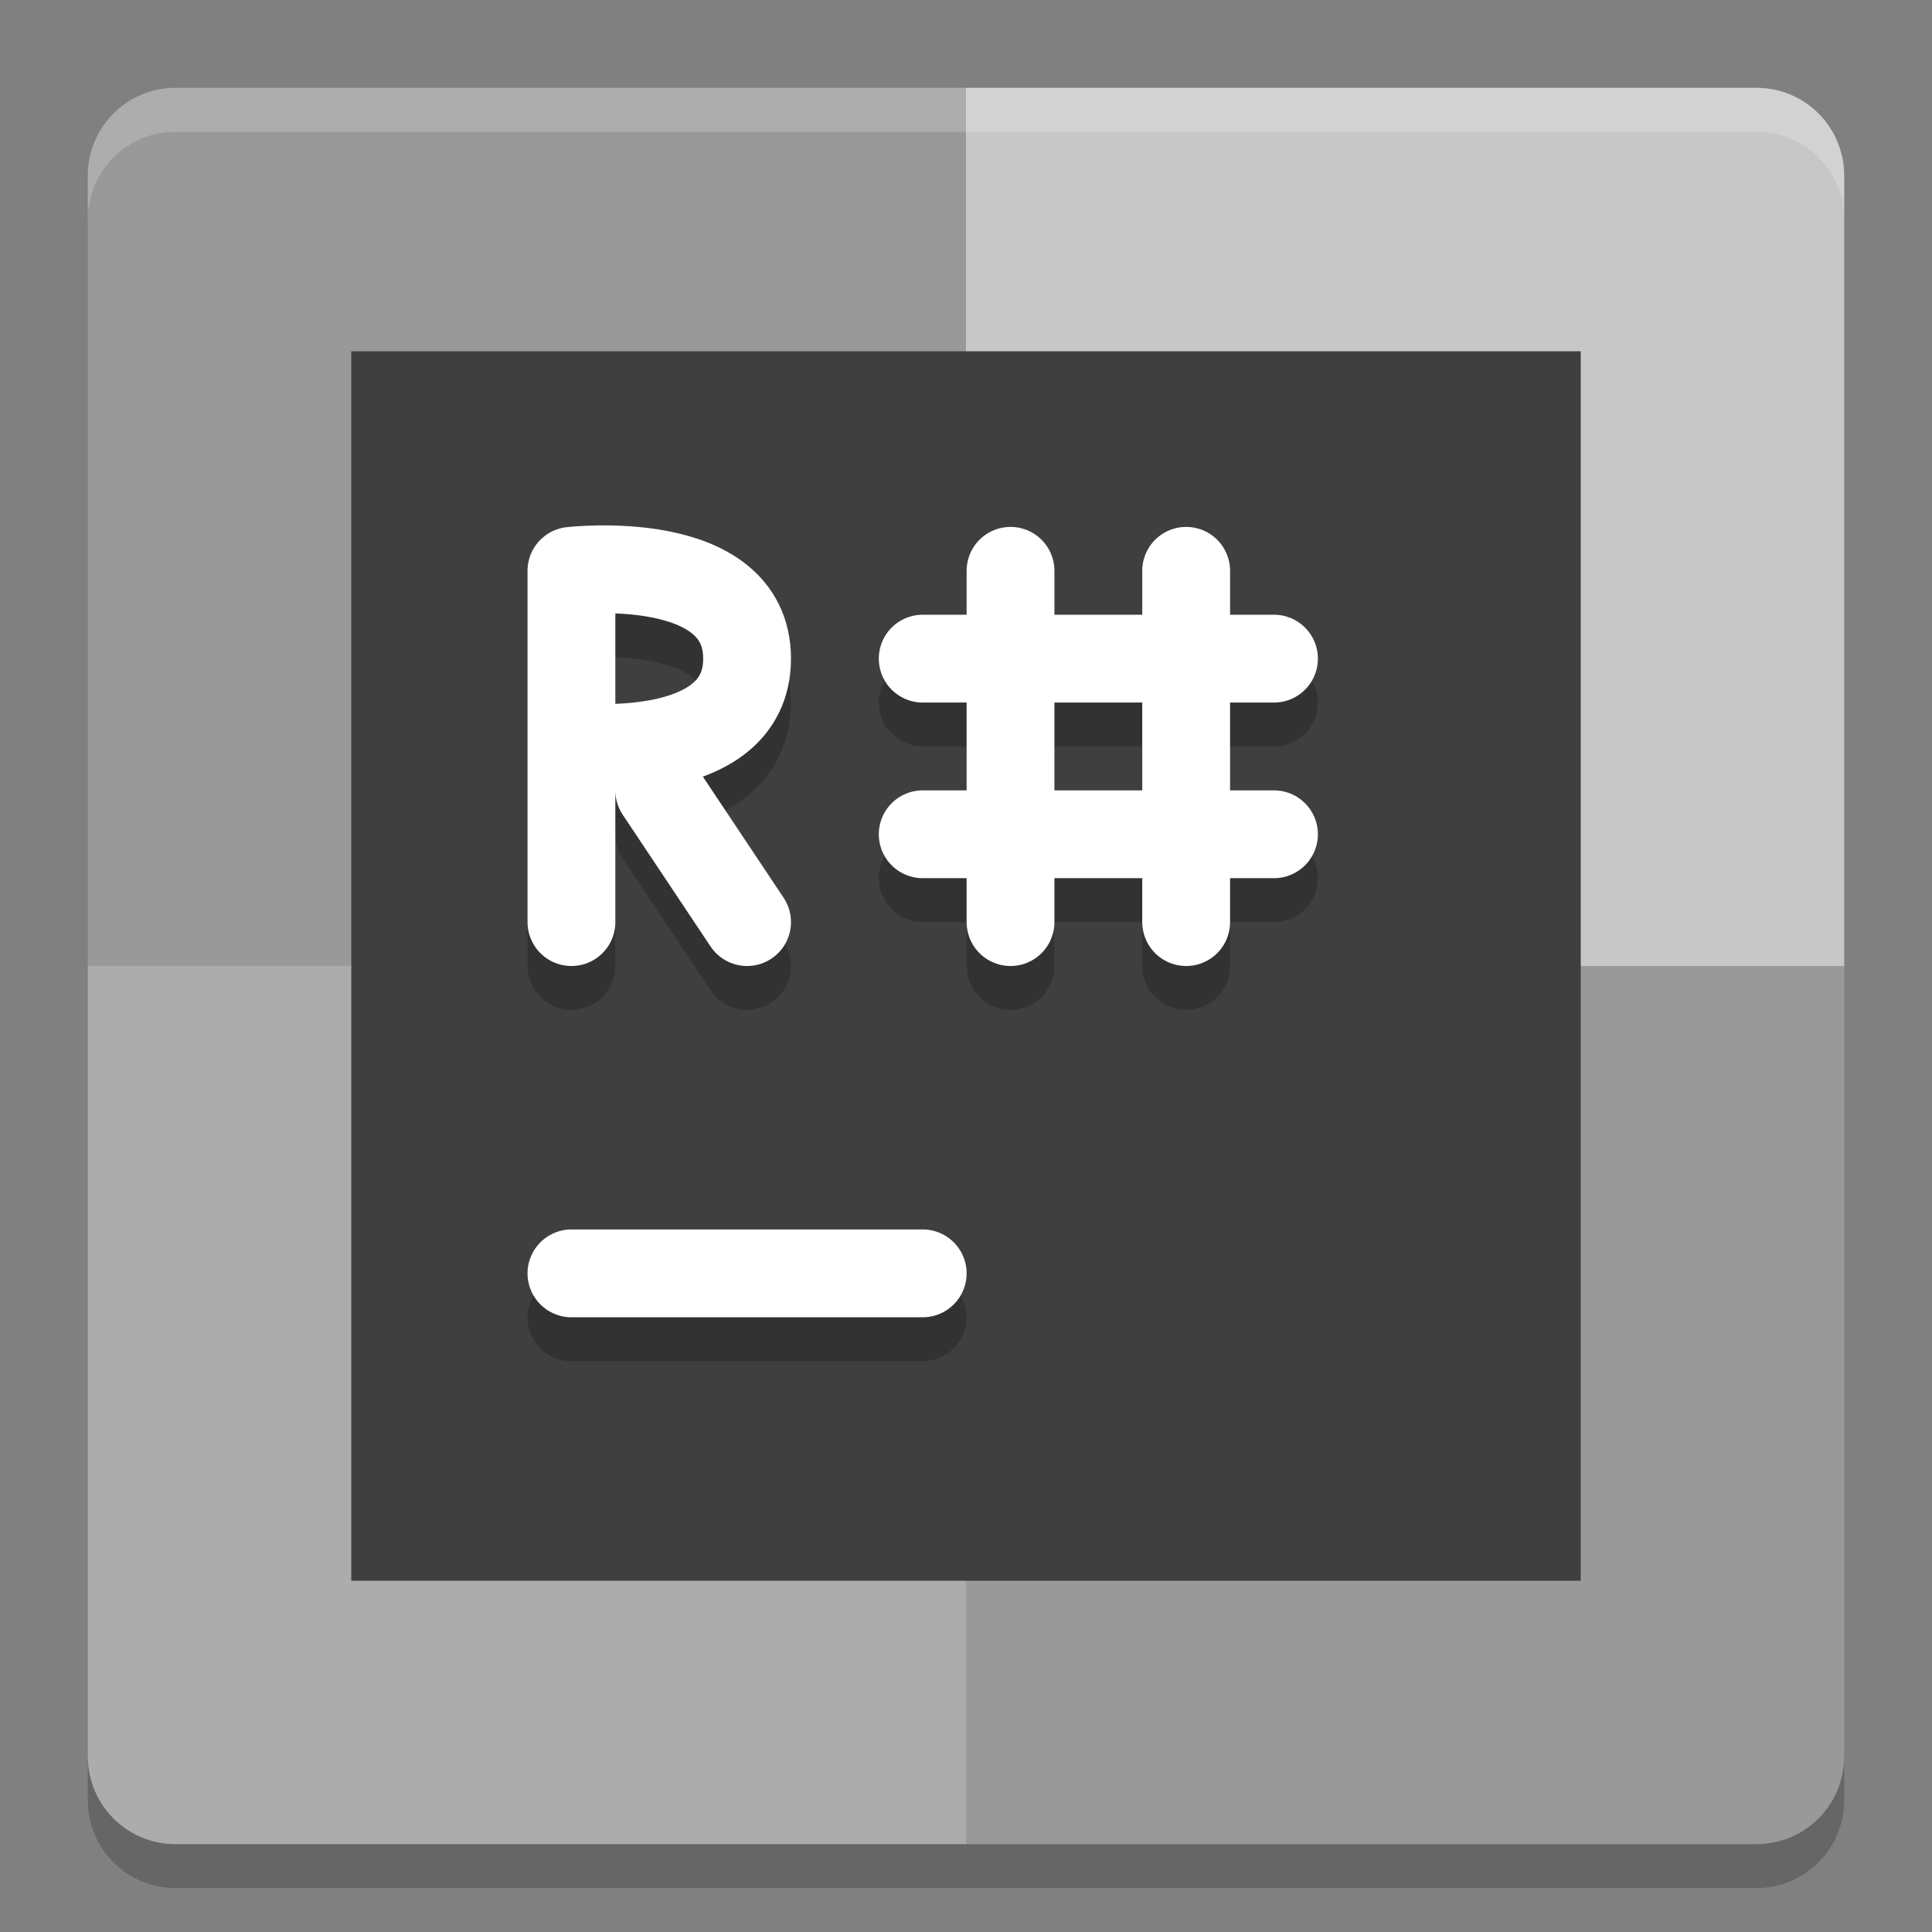<svg xmlns="http://www.w3.org/2000/svg" width="22" height="22" version="1">
 <rect width="100%" height="100%" fill="#808080" stroke="none"/>
 <path style="fill:#999999" d="M 11,1 H 2 C 1.446,1 1,1.446 1,2 v 9 h 10 z"/>
 <path style="fill:#c7c7c7" d="m 11,1 h 9 c 0.554,0 1,0.446 1,1 v 9 H 11 Z"/>
 <path style="fill:#acacac" d="M 11,21 H 2 C 1.446,21 1,20.554 1,20 v -9 h 10 z"/>
 <path style="fill:#999999" d="m 11,21 h 9 c 0.554,0 1,-0.446 1,-1 V 11 H 11 Z"/>
 <path style="opacity:0.2;fill:#ffffff" d="M 2,1 C 1.446,1 1,1.446 1,2 v 0.5 c 0,-0.554 0.446,-1 1,-1 h 18 c 0.554,0 1,0.446 1,1 V 2 C 21,1.446 20.554,1 20,1 Z"/>
 <path style="opacity:0.2" d="m 2,21.5 c -0.554,0 -1,-0.446 -1,-1 V 20 c 0,0.554 0.446,1 1,1 h 18 c 0.554,0 1,-0.446 1,-1 v 0.5 c 0,0.554 -0.446,1 -1,1 z"/>
 <rect style="fill:#3f3f3f" width="14" height="14" x="4" y="4"/>
 <path style="opacity:0.2;fill:none;stroke:#000000;stroke-linecap:round" d="M 6.507,15 H 10.507"/>
 <path style="fill:none;stroke:#ffffff;stroke-linecap:round" d="M 6.507,14.5 H 10.507"/>
 <path style="opacity:0.2;fill:none;stroke:#000000;stroke-width:1;stroke-linecap:round" d="m 8.507,11 -1,-1.5 M 6.507,9 c 0,0 2,0.232 2,-1 C 8.507,6.768 6.507,7 6.507,7 M 6.507,11 V 7"/>
 <path style="fill:none;stroke:#ffffff;stroke-width:1;stroke-linecap:round" d="m 8.507,10.5 -1,-1.5 M 6.507,8.5 c 0,0 2,0.232 2,-1 C 8.507,6.268 6.507,6.5 6.507,6.5 m 4.9e-5,4 v -4"/>
 <path style="opacity:0.2;fill:none;stroke:#000000;stroke-linecap:round" d="m 10.507,10 h 4 v 0 0 m -4,-2 h 4 v 0 0 m -1,3 v -4 0 0 m -2,4 v -4 0 0"/>
 <path style="fill:none;stroke:#ffffff;stroke-linecap:round" d="m 10.507,9.5 h 4 v 0 0 m -4,-2 h 4 v 0 0 M 13.507,10.5 v -4 0 0 m -2,4 v -4 0 0"/>
</svg>

